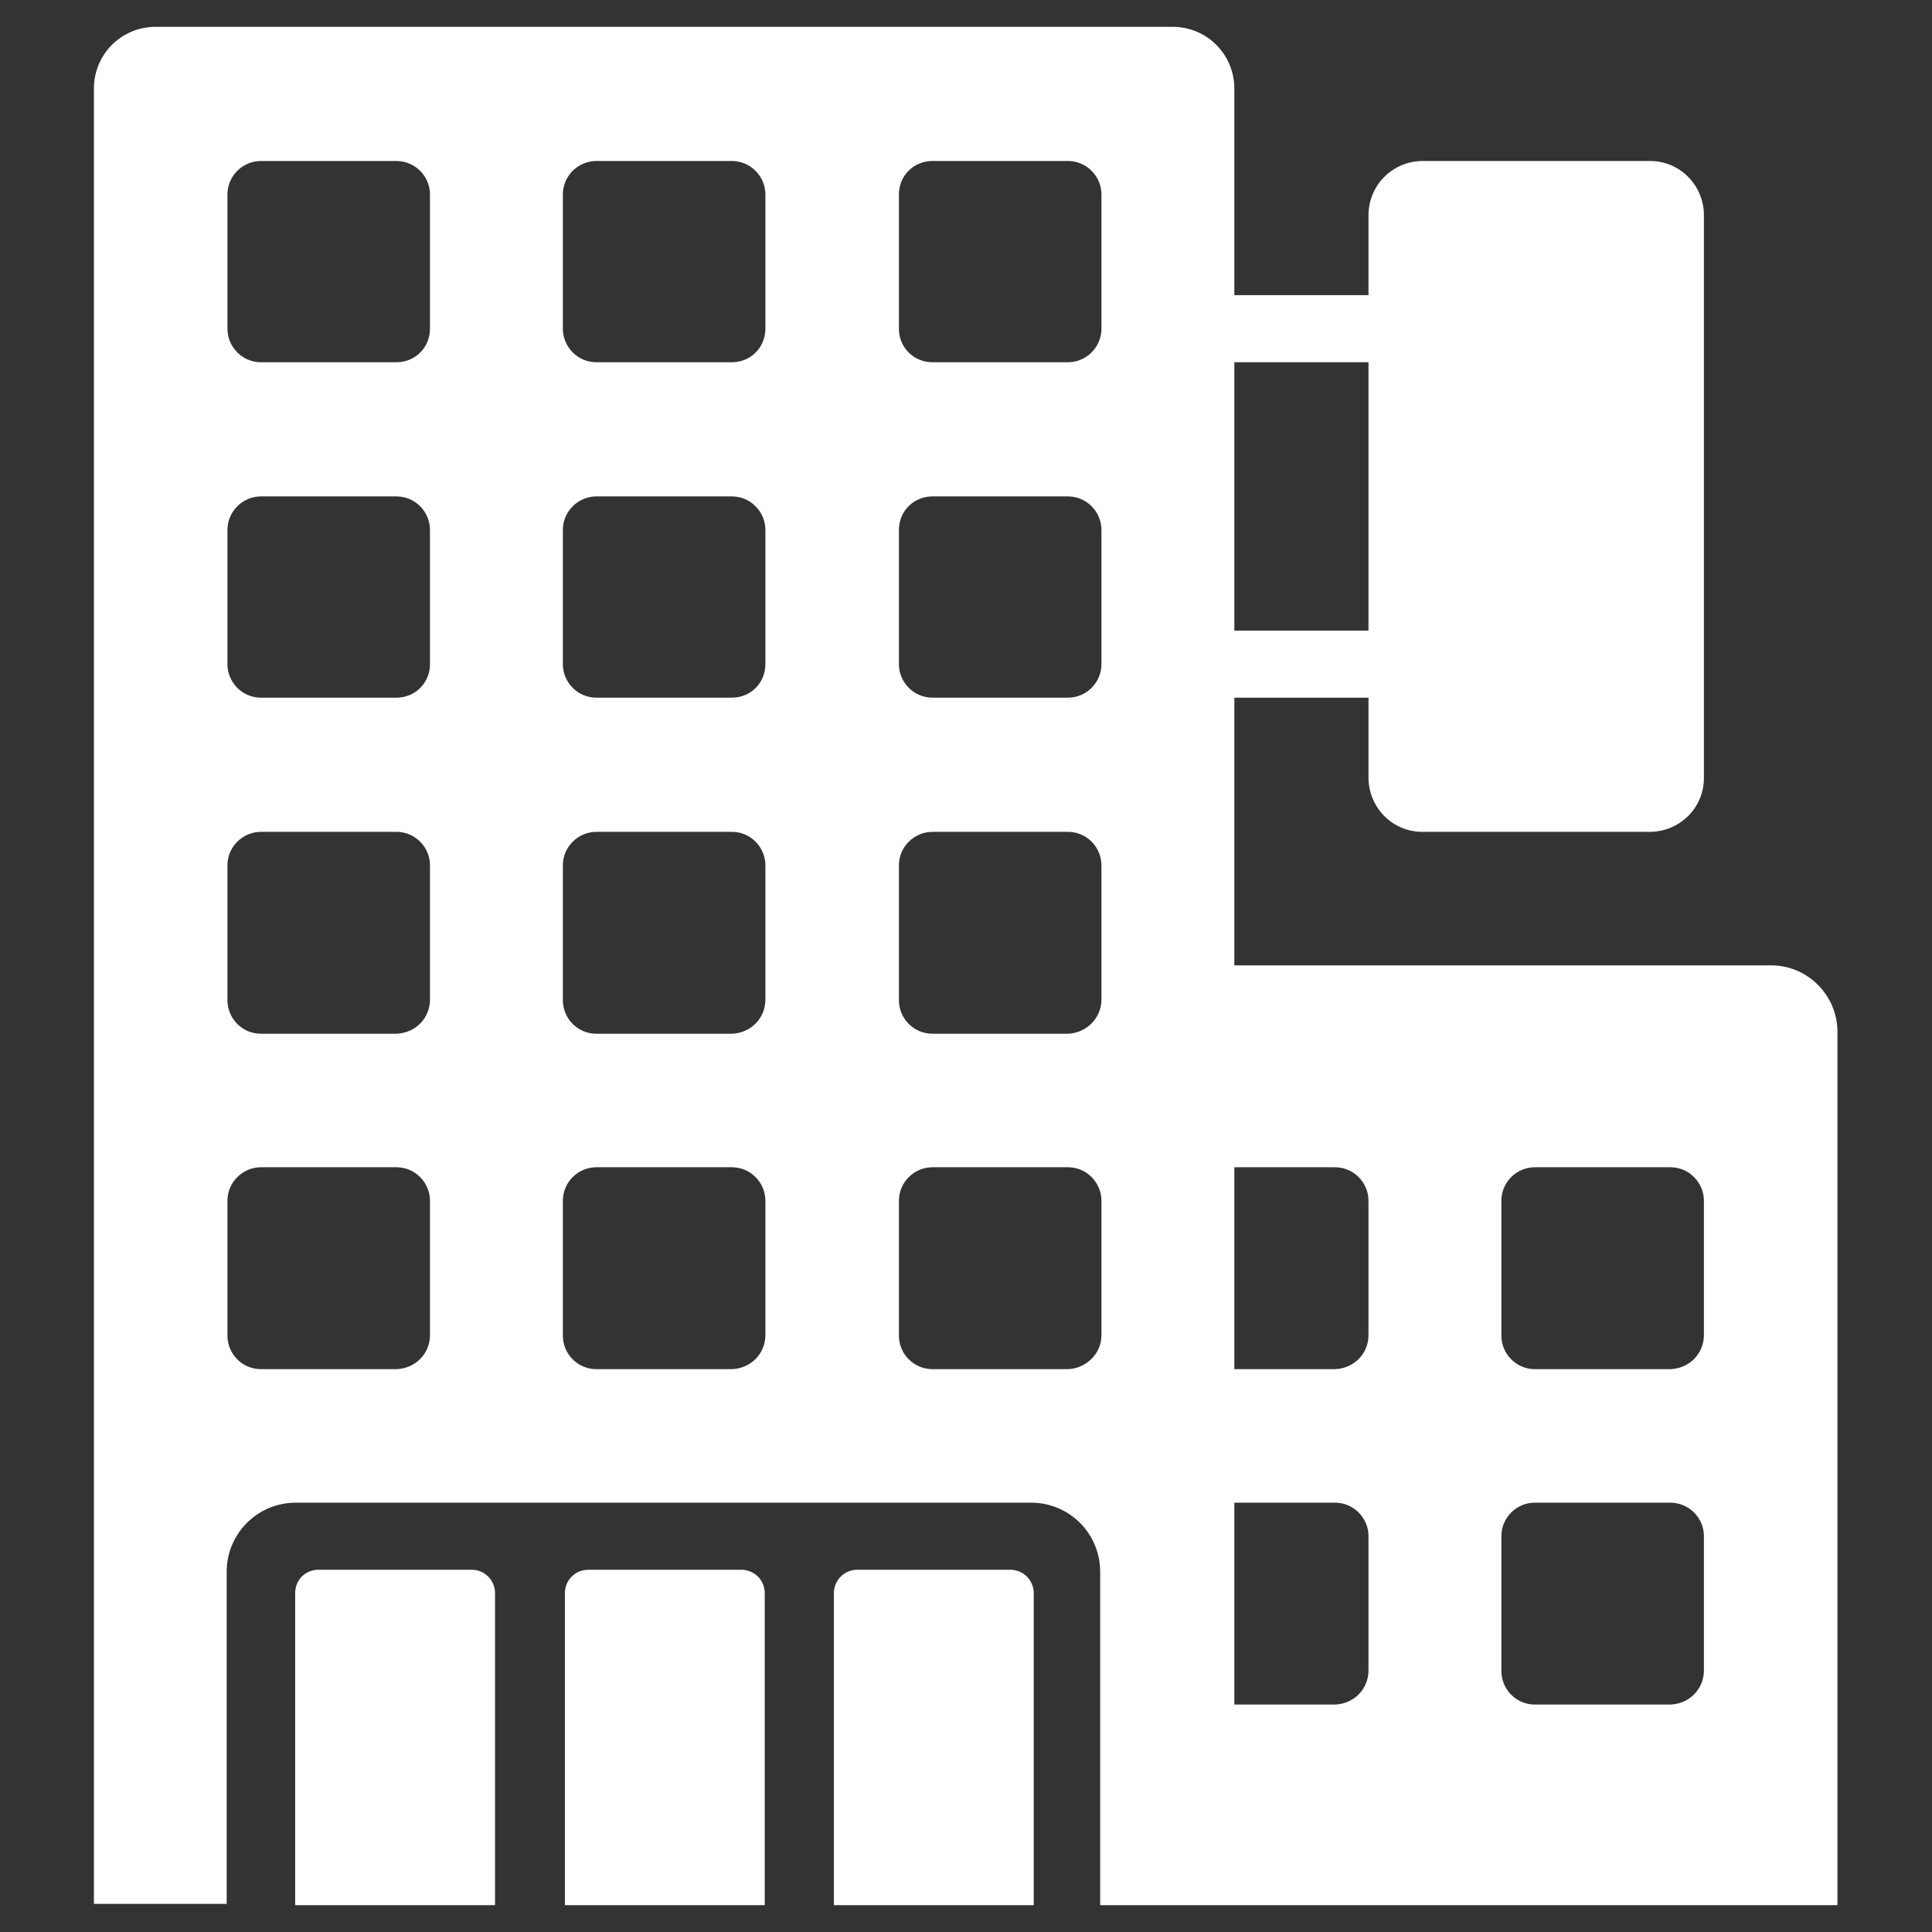 <svg width="18" height="18" viewBox="0 0 18 18" fill="none" xmlns="http://www.w3.org/2000/svg">
<rect x="0" y="0" width="18" height="18" fill="#333333" stroke="none"/>
<path d="M17.119 17.75V9.613C17.119 9.275 16.844 8.994 16.5 8.994H11.5V6.5H12.75V7.244C12.75 7.525 12.975 7.75 13.25 7.75H15.369C15.65 7.75 15.875 7.525 15.875 7.25V2.006C15.875 1.725 15.65 1.5 15.375 1.5H13.256C12.975 1.5 12.75 1.725 12.75 2.006V2.75H11.5V0.825C11.5 0.506 11.244 0.25 10.925 0.25H1.45C1.131 0.25 0.875 0.506 0.875 0.825V17.738H2.112V14.644C2.112 14.287 2.4 14 2.756 14H9.606C9.963 14 10.25 14.287 10.25 14.644V17.75H9.631V14.844C9.631 14.725 9.537 14.625 9.412 14.625H7.987C7.869 14.625 7.769 14.719 7.769 14.844V17.75H5.875H17.119ZM11.5 15.881V14H12.438C12.613 14 12.75 14.144 12.75 14.312V15.562C12.75 15.738 12.613 15.875 12.438 15.881H11.5ZM11.5 12.756V10.875H12.438C12.613 10.875 12.75 11.019 12.75 11.188V12.438C12.75 12.613 12.613 12.75 12.438 12.756H11.5ZM12.75 5.875H11.5V3.375H12.75V5.875ZM15.875 11.188V12.438C15.875 12.613 15.738 12.75 15.562 12.756H14.3C14.125 12.756 13.988 12.613 13.988 12.444V11.188C13.988 11.012 14.131 10.875 14.3 10.875H15.562C15.738 10.875 15.875 11.019 15.875 11.188ZM15.875 14.312V15.562C15.875 15.738 15.738 15.875 15.562 15.881H14.3C14.125 15.881 13.988 15.738 13.988 15.569V14.312C13.988 14.137 14.131 14 14.3 14H15.562C15.738 14 15.875 14.144 15.875 14.312ZM7.131 1.812V3.062C7.131 3.237 6.994 3.375 6.819 3.375H5.556C5.381 3.375 5.244 3.231 5.244 3.062V1.812C5.244 1.637 5.388 1.5 5.556 1.5H6.819C6.994 1.5 7.131 1.644 7.131 1.812ZM7.131 6.188C7.131 6.362 6.994 6.5 6.819 6.5H5.556C5.381 6.5 5.244 6.356 5.244 6.188V4.938C5.244 4.763 5.388 4.625 5.556 4.625H6.819C6.994 4.625 7.131 4.769 7.131 4.938V6.188ZM7.131 8.062V9.312C7.131 9.488 6.994 9.625 6.819 9.631H5.556C5.381 9.631 5.244 9.488 5.244 9.319V8.062C5.244 7.888 5.388 7.75 5.556 7.75H6.819C6.994 7.75 7.131 7.894 7.131 8.062ZM7.131 11.188V12.438C7.131 12.613 6.994 12.75 6.819 12.756H5.556C5.381 12.756 5.244 12.613 5.244 12.444V11.188C5.244 11.012 5.388 10.875 5.556 10.875H6.819C6.994 10.875 7.131 11.019 7.131 11.188ZM10.262 12.438C10.262 12.613 10.119 12.75 9.95 12.756H8.688C8.512 12.756 8.375 12.613 8.375 12.444V11.188C8.375 11.012 8.519 10.875 8.688 10.875H9.95C10.125 10.875 10.262 11.019 10.262 11.188V12.438ZM10.262 8.062V9.312C10.262 9.488 10.119 9.625 9.95 9.631H8.688C8.512 9.631 8.375 9.488 8.375 9.319V8.062C8.375 7.888 8.519 7.75 8.688 7.75H9.95C10.125 7.75 10.262 7.894 10.262 8.062ZM10.262 6.188C10.262 6.362 10.119 6.5 9.95 6.5H8.688C8.512 6.5 8.375 6.356 8.375 6.188V4.938C8.375 4.763 8.512 4.625 8.688 4.625H9.95C10.125 4.625 10.262 4.769 10.262 4.938V6.188ZM10.262 1.812V3.062C10.262 3.237 10.119 3.375 9.95 3.375H8.688C8.512 3.375 8.375 3.237 8.375 3.062V1.812C8.375 1.637 8.512 1.5 8.688 1.5H9.95C10.125 1.5 10.262 1.644 10.262 1.812ZM4.006 12.438C4.006 12.613 3.869 12.75 3.694 12.756H2.431C2.256 12.756 2.119 12.613 2.119 12.444V11.188C2.119 11.012 2.263 10.875 2.431 10.875H3.694C3.869 10.875 4.006 11.019 4.006 11.188V12.438ZM4.006 8.062V9.312C4.006 9.488 3.869 9.625 3.694 9.631H2.431C2.256 9.631 2.119 9.488 2.119 9.319V8.062C2.119 7.888 2.263 7.75 2.431 7.75H3.694C3.869 7.75 4.006 7.894 4.006 8.062ZM4.006 6.188C4.006 6.362 3.869 6.5 3.694 6.5H2.431C2.256 6.5 2.119 6.356 2.119 6.188V4.938C2.119 4.763 2.263 4.625 2.431 4.625H3.694C3.869 4.625 4.006 4.769 4.006 4.938V6.188ZM4.006 1.812V3.062C4.006 3.237 3.869 3.375 3.694 3.375H2.431C2.256 3.375 2.119 3.231 2.119 3.062V1.812C2.119 1.637 2.263 1.5 2.431 1.5H3.694C3.869 1.5 4.006 1.644 4.006 1.812Z" fill="white"/>
<path d="M7.125 17.75H5.263V14.844C5.263 14.719 5.362 14.625 5.481 14.625H6.906C7.025 14.625 7.125 14.719 7.125 14.844V17.75ZM4.612 14.844V17.75H2.75V14.844C2.75 14.719 2.844 14.625 2.969 14.625H4.394C4.519 14.625 4.612 14.725 4.612 14.844Z" fill="white"/>
</svg>
